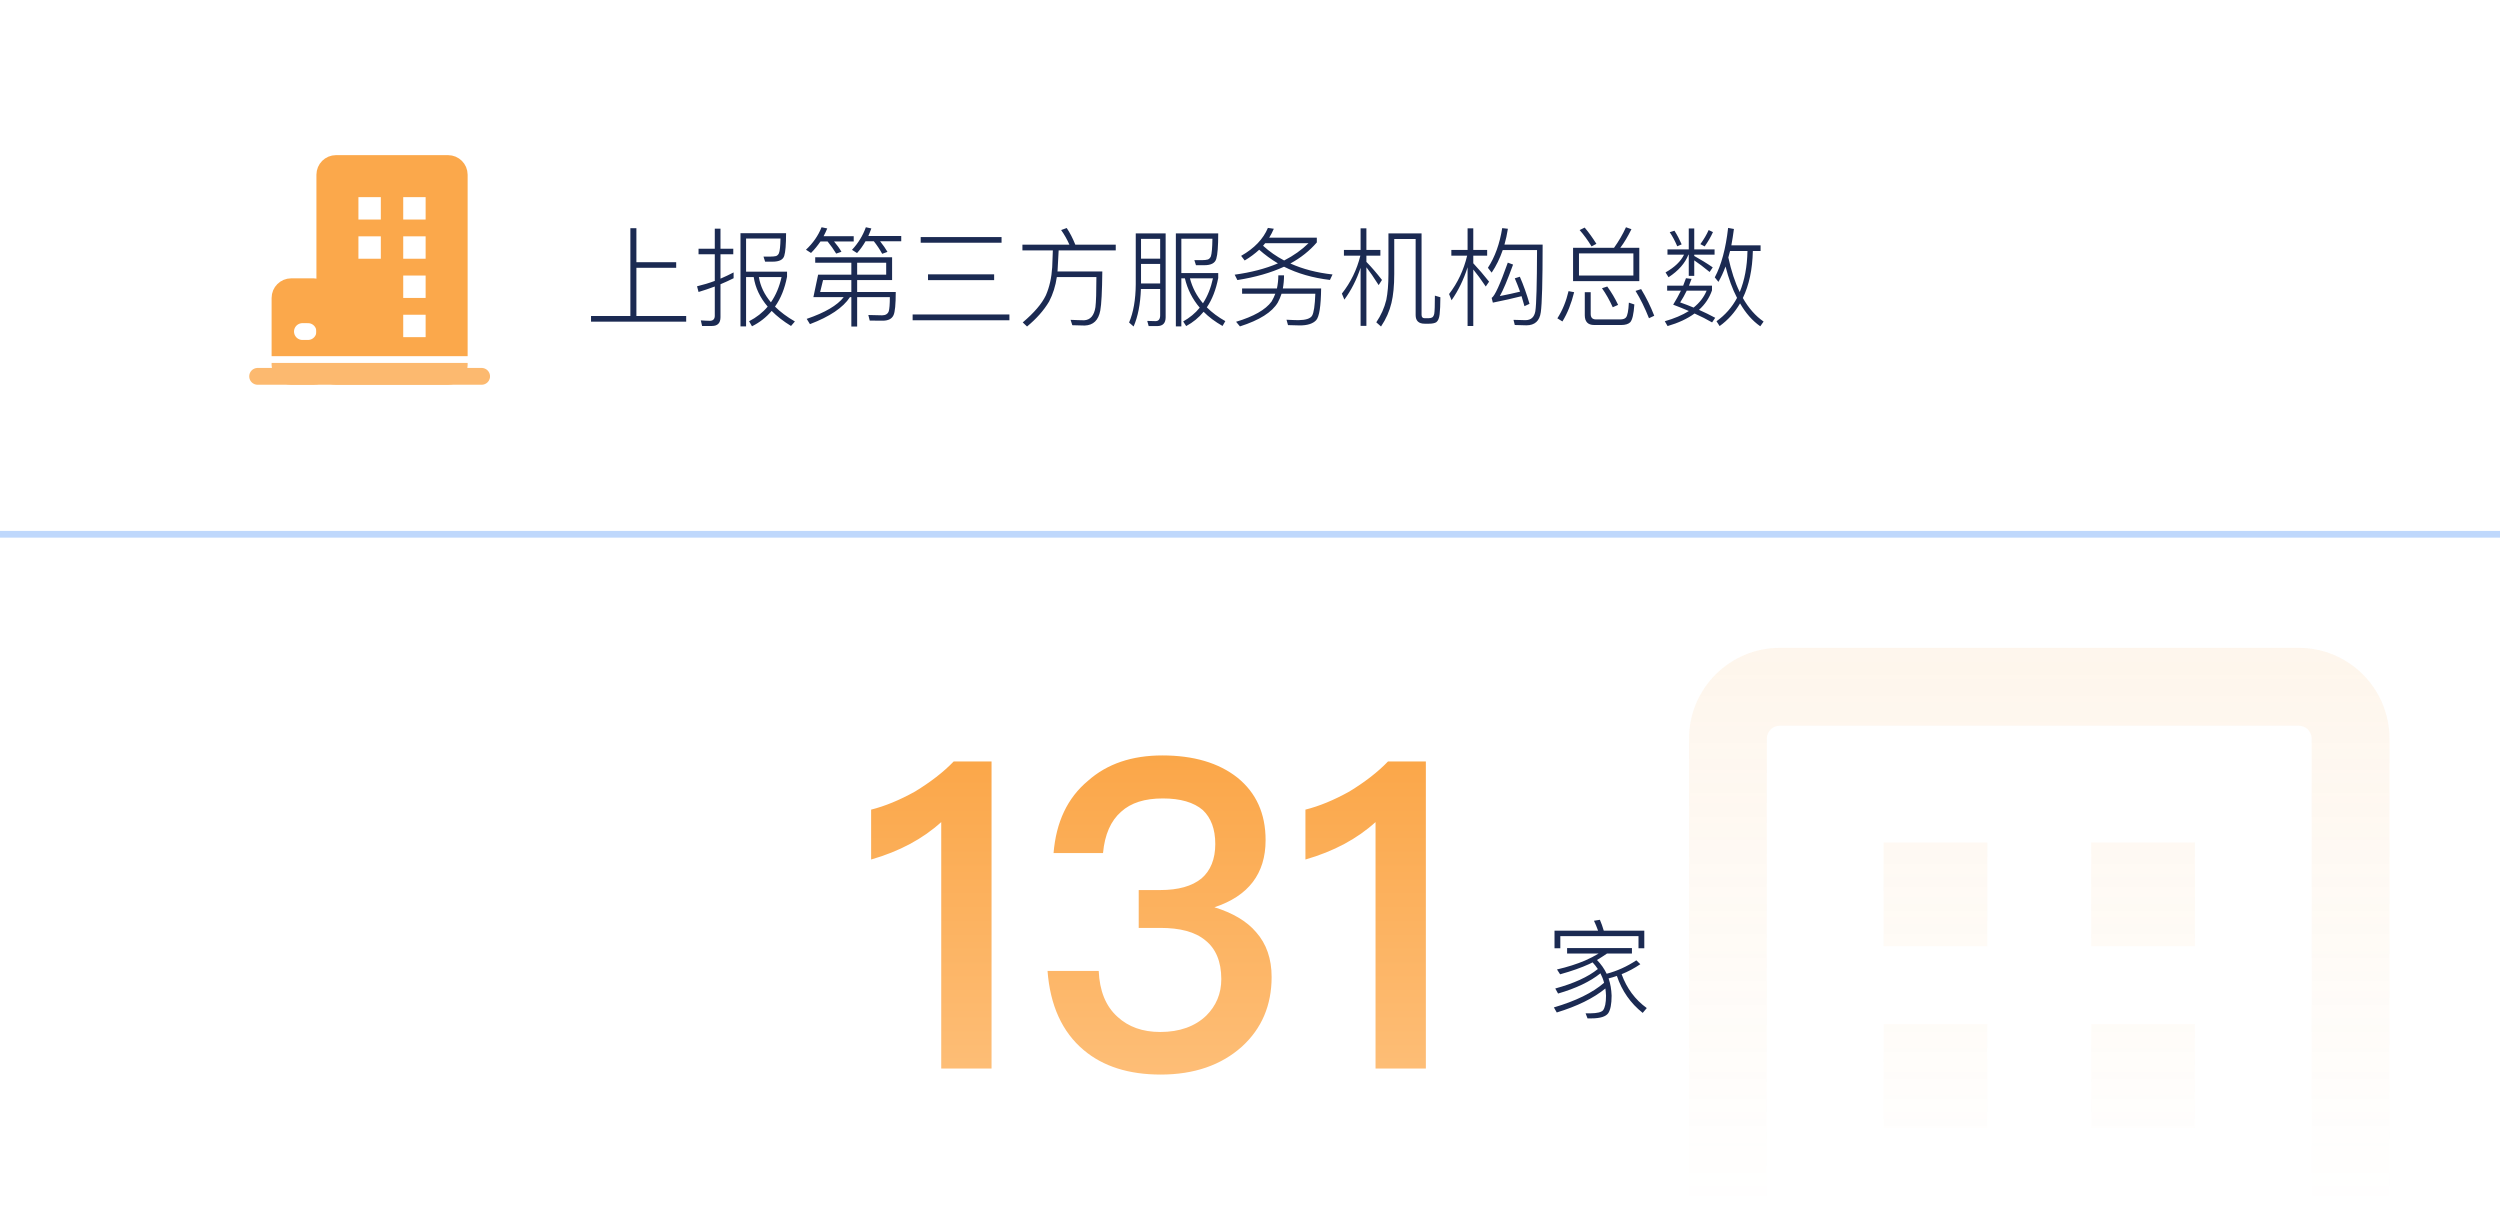<svg width="372" height="181" viewBox="0 0 372 181" fill="none" xmlns="http://www.w3.org/2000/svg">
<rect width="372" height="180" rx="10" fill="url(#paint0_linear_470_4753)"/>
<mask id="mask0_470_4753" style="mask-type:alpha" maskUnits="userSpaceOnUse" x="0" y="0" width="372" height="180">
<rect width="372" height="180" rx="10" fill="url(#paint1_linear_470_4753)"/>
</mask>
<g mask="url(#mask0_470_4753)">
<path fill-rule="evenodd" clip-rule="evenodd" d="M262.907 109.914C262.907 108.848 263.771 107.984 264.837 107.984H342.047C343.113 107.984 343.977 108.848 343.977 109.914V241.17C343.977 242.227 343.127 243.085 342.073 243.1H264.81C263.765 243.086 262.92 242.24 262.907 241.195L262.907 241.169V194.844L262.907 194.773V109.914ZM251.326 181.469V109.914C251.326 102.452 257.375 96.402 264.837 96.402H342.047C349.509 96.402 355.558 102.452 355.558 109.914V241.17C355.558 241.825 355.512 242.469 355.421 243.1H365.209C368.407 243.1 371 245.692 371 248.891C371 252.089 368.407 254.681 365.209 254.681H342.121L342.047 254.681H264.837L264.763 254.681H210.791C207.593 254.681 205 252.089 205 248.891C205 245.692 207.593 243.1 210.791 243.1H220.579C220.489 242.469 220.442 241.825 220.442 241.169V194.844C220.442 187.382 226.491 181.332 233.954 181.332H249.396C250.051 181.332 250.695 181.379 251.326 181.469ZM251.326 194.817C251.311 193.763 250.453 192.914 249.396 192.914H233.954C232.888 192.914 232.023 193.778 232.023 194.844V241.169C232.023 242.235 232.888 243.1 233.954 243.1H249.396C250.453 243.1 251.312 242.249 251.326 241.194L251.326 241.17V218.04C251.308 221.223 248.722 223.798 245.535 223.798H241.675C238.476 223.798 235.884 221.205 235.884 218.007C235.884 214.809 238.476 212.216 241.675 212.216H245.535C248.722 212.216 251.308 214.791 251.326 217.974V194.817ZM295.721 125.356H280.279V140.798H295.721V125.356ZM311.163 125.356H326.605V140.798H311.163V125.356ZM295.721 152.379H280.279V167.821H295.721V152.379ZM311.163 152.379H326.605V167.821H311.163V152.379ZM326.605 179.402H311.163V194.844H326.605V179.402ZM311.163 206.426H326.605V221.867H311.163V206.426Z" fill="#F99C34" fill-opacity="0.2"/>
</g>
<path d="M93.8 33.96H94.696V39.016H100.616V39.848H94.696V47.016H102.104V47.864H87.944V47.016H93.8V33.96ZM109.16 40.536V41.4C108.52 41.72 107.864 42.024 107.208 42.296V47.208C107.208 48.072 106.776 48.504 105.944 48.504H104.472L104.28 47.672C104.76 47.704 105.208 47.736 105.624 47.736C106.104 47.736 106.36 47.48 106.36 46.984V42.632C105.56 42.936 104.744 43.208 103.944 43.448L103.72 42.6C104.632 42.376 105.512 42.12 106.36 41.8V37.832H103.944V37.016H106.36V34.024H107.208V37.016H109.112V37.832H107.208V41.464C107.88 41.176 108.52 40.872 109.16 40.536ZM111.016 41.224V48.568H110.184V34.696H116.968C116.968 36.392 116.872 37.512 116.696 38.072C116.52 38.648 115.944 38.936 114.968 38.936H113.848L113.608 38.184H114.568C114.952 38.184 115.256 38.152 115.464 38.104C115.656 38.04 115.8 37.896 115.896 37.704C116.04 37.352 116.12 36.616 116.136 35.496H111.016V40.424H117.112V41.176C116.776 42.92 116.184 44.408 115.32 45.624C116.12 46.424 117.112 47.16 118.28 47.832L117.704 48.504C116.552 47.8 115.592 47.048 114.824 46.264C114.024 47.208 113.048 47.976 111.896 48.552L111.464 47.8C112.552 47.24 113.48 46.52 114.232 45.624C113.08 44.28 112.392 42.808 112.152 41.224H111.016ZM112.92 41.224C113.144 42.6 113.752 43.848 114.712 44.984C115.448 43.928 115.976 42.664 116.296 41.224H112.92ZM126.68 39.096H121.304V38.28H132.744V41.672H127.544V43.448H133.288C133.288 45.288 133.176 46.44 132.952 46.904C132.712 47.432 132.2 47.704 131.4 47.72C130.728 47.72 130.056 47.704 129.416 47.704L129.208 46.872C129.944 46.904 130.632 46.92 131.256 46.92C131.768 46.92 132.104 46.712 132.248 46.312C132.344 45.992 132.408 45.288 132.408 44.216H127.544V48.584H126.68V44.216H126.472C125.448 45.784 123.464 47.112 120.52 48.232L120.04 47.448C122.76 46.52 124.6 45.432 125.544 44.216H121.032L121.736 40.872H126.68V39.096ZM126.68 41.672H122.472L122.04 43.448H126.68V41.672ZM127.544 40.872H131.864V39.096H127.544V40.872ZM122.088 35.928C121.672 36.536 121.208 37.112 120.68 37.64L119.928 37.16C120.984 36.168 121.752 35.064 122.248 33.816L123.096 33.992C122.936 34.392 122.744 34.776 122.552 35.144H127.032V35.928H124.104C124.568 36.472 124.936 36.984 125.208 37.464L124.424 37.736C124.056 37.128 123.624 36.52 123.144 35.928H122.088ZM128.792 35.896C128.424 36.536 128.008 37.128 127.528 37.656L126.776 37.176C127.704 36.184 128.392 35.064 128.84 33.816L129.656 33.992C129.512 34.376 129.368 34.76 129.208 35.112H134.104V35.896H130.952C131.416 36.472 131.784 37 132.056 37.48L131.272 37.768C130.92 37.128 130.504 36.504 130.024 35.896H128.792ZM137 35.272H149.032V36.12H137V35.272ZM138.088 40.824H147.928V41.688H138.088V40.824ZM135.8 46.792H150.2V47.656H135.8V46.792ZM152.136 36.408H159.128C158.792 35.64 158.376 34.904 157.896 34.232L158.728 33.928C159.192 34.616 159.624 35.448 160.008 36.408H166.024V37.256H157.528C157.496 37.912 157.448 38.904 157.368 40.232C157.368 40.28 157.352 40.328 157.352 40.392H164.024C163.992 43.352 163.896 45.288 163.72 46.216C163.448 47.656 162.68 48.392 161.416 48.44C160.904 48.44 160.28 48.424 159.56 48.392L159.304 47.592C160.104 47.624 160.776 47.656 161.32 47.656C162.248 47.608 162.808 46.952 163 45.704C163.096 44.936 163.144 43.448 163.144 41.224H157.256C157.064 42.552 156.68 43.768 156.104 44.872C155.304 46.216 154.2 47.448 152.824 48.584L152.184 47.976C153.88 46.536 155.032 45.192 155.624 43.944C156.168 42.696 156.472 41.304 156.568 39.768C156.616 38.632 156.648 37.8 156.664 37.256H152.136V36.408ZM169.784 39.272V42.184H172.632V39.272H169.784ZM172.632 38.488V35.544H169.784V38.488H172.632ZM169.768 43C169.688 45.272 169.32 47.128 168.68 48.584L168.008 47.992C168.648 46.488 168.984 44.6 169 42.296V34.728H173.448V47.208C173.448 48.072 173.032 48.52 172.2 48.52H170.92L170.712 47.752C171.16 47.768 171.56 47.784 171.944 47.784C172.392 47.784 172.632 47.496 172.632 46.92V43H169.768ZM175.784 41.416V48.568H174.968V34.728H181.272C181.272 36.616 181.176 37.88 180.984 38.504C180.808 39.144 180.216 39.464 179.192 39.464H177.96L177.72 38.712H178.792C179.208 38.712 179.512 38.68 179.72 38.616C179.912 38.552 180.072 38.392 180.184 38.136C180.312 37.72 180.392 36.856 180.408 35.528H175.784V40.632H181.272V41.368C180.936 43.096 180.376 44.552 179.576 45.736C180.344 46.504 181.272 47.192 182.328 47.784L181.912 48.504C180.792 47.864 179.848 47.16 179.096 46.392C178.376 47.272 177.512 47.976 176.504 48.52L176.056 47.832C177.016 47.288 177.848 46.616 178.52 45.784C177.432 44.504 176.696 43.048 176.312 41.416H175.784ZM177.064 41.416C177.416 42.792 178.072 44.04 179 45.128C179.688 44.072 180.184 42.824 180.488 41.416H177.064ZM188.664 33.912L189.544 34.04C189.352 34.504 189.112 34.952 188.856 35.368H195.944V36.072C194.872 37.32 193.56 38.36 192.008 39.208C193.864 40.04 195.96 40.584 198.28 40.84L197.896 41.656C195.336 41.352 193.064 40.696 191.064 39.688C189.08 40.6 186.776 41.256 184.12 41.672L183.72 40.872C186.168 40.536 188.312 39.976 190.152 39.192C189.16 38.6 188.232 37.928 187.368 37.16C186.744 37.736 186.024 38.28 185.208 38.76L184.68 38.072C186.648 36.952 187.976 35.56 188.664 33.912ZM191.08 38.76C192.488 38.04 193.704 37.176 194.712 36.184H188.264C188.152 36.312 188.04 36.44 187.944 36.568C188.888 37.432 189.928 38.152 191.08 38.76ZM190.216 40.968H191.064C191.064 41.672 191 42.312 190.888 42.92H196.584C196.552 45.544 196.312 47.128 195.848 47.64C195.384 48.152 194.568 48.424 193.416 48.424C192.936 48.424 192.344 48.408 191.656 48.376L191.432 47.576C192.152 47.608 192.744 47.64 193.224 47.64C194.28 47.624 194.952 47.416 195.224 47C195.496 46.568 195.656 45.464 195.72 43.704H190.696C190.536 44.184 190.36 44.616 190.136 45.016C189.288 46.456 187.416 47.64 184.504 48.568L183.928 47.88C186.552 47.096 188.312 46.088 189.208 44.872C189.432 44.504 189.608 44.12 189.768 43.704H184.824V42.92H190.008C190.136 42.312 190.216 41.656 190.216 40.968ZM199.976 37.192H202.456V33.976H203.32V37.192H205.4V38.04H203.32V38.968C204.088 39.752 204.856 40.648 205.64 41.656L205.144 42.424C204.44 41.304 203.832 40.424 203.32 39.768V48.488H202.456V39.848C201.864 41.608 201.064 43.192 200.04 44.584L199.672 43.688C200.984 42.024 201.896 40.152 202.424 38.04H199.976V37.192ZM204.792 47.96C205.496 46.92 205.992 45.816 206.28 44.632C206.488 43.608 206.6 42.328 206.6 40.76V34.728H211.528V46.84C211.528 47.176 211.672 47.352 211.992 47.352H212.552C212.776 47.352 212.968 47.304 213.096 47.24C213.256 47.144 213.352 46.968 213.416 46.696C213.48 46.328 213.512 45.432 213.512 43.992L214.328 44.232C214.328 45.352 214.28 46.2 214.216 46.776C214.152 47.352 213.992 47.736 213.72 47.944C213.496 48.088 213.128 48.168 212.616 48.168H211.992C211.096 48.168 210.648 47.736 210.648 46.888V35.56H207.464V40.76C207.464 42.52 207.32 43.96 207.048 45.08C206.76 46.296 206.248 47.464 205.496 48.584L204.792 47.96ZM223.528 33.944L224.376 34.04C224.248 34.872 224.072 35.656 223.864 36.392H229.544C229.544 41.864 229.448 45.208 229.272 46.456C229.096 47.752 228.376 48.408 227.128 48.408C226.792 48.408 226.216 48.392 225.4 48.36L225.208 47.592C225.88 47.624 226.472 47.64 226.984 47.64C227.816 47.64 228.296 47.192 228.456 46.328C228.616 45.304 228.696 42.264 228.712 37.208H223.608C223.176 38.456 222.632 39.576 221.96 40.568L221.4 39.848C222.456 38.232 223.16 36.264 223.528 33.944ZM222.136 45.032L221.96 44.328C222.408 44.072 223.208 42.328 224.36 39.08L225.144 39.368C224.312 41.672 223.656 43.224 223.176 44.056C224.296 43.832 225.288 43.624 226.184 43.4C225.928 42.68 225.656 42.024 225.4 41.416L226.152 41.176C226.696 42.424 227.176 43.768 227.592 45.208L226.84 45.56C226.696 45.032 226.552 44.536 226.408 44.072C225.16 44.392 223.736 44.712 222.136 45.032ZM219.224 40.104V48.504H218.376V39.768C217.8 41.592 217 43.24 215.992 44.68L215.624 43.752C216.904 42.088 217.8 40.184 218.312 38.04H215.96V37.192H218.376V33.976H219.224V37.192H221.288V38.04H219.224V39.176C219.992 39.992 220.776 40.904 221.576 41.912L221.08 42.632C220.376 41.576 219.752 40.744 219.224 40.104ZM234.072 36.872H240.168C240.856 35.912 241.448 34.904 241.944 33.816L242.76 34.104C242.216 35.192 241.672 36.12 241.096 36.872H243.928V41.832H234.072V36.872ZM243.048 41V37.704H234.952V41H243.048ZM235.8 33.864C236.424 34.6 237 35.416 237.544 36.28L236.824 36.664C236.264 35.752 235.672 34.936 235.048 34.232L235.8 33.864ZM233.4 43.32L234.232 43.48C233.816 45.16 233.24 46.616 232.488 47.832L231.736 47.368C232.504 46.168 233.048 44.824 233.4 43.32ZM239.16 42.632C239.784 43.496 240.328 44.408 240.776 45.368L239.976 45.72C239.496 44.648 238.952 43.704 238.376 42.888L239.16 42.632ZM244.2 43.016C244.952 44.264 245.608 45.576 246.152 46.984L245.368 47.352C244.76 45.816 244.088 44.456 243.368 43.288L244.2 43.016ZM241.256 48.36H237.208C236.28 48.36 235.816 47.864 235.816 46.904V43.48H236.696V46.712C236.696 47.256 236.952 47.528 237.48 47.528H241.096C241.496 47.528 241.784 47.432 241.944 47.24C242.168 46.984 242.312 46.248 242.376 45.032L243.192 45.304C243.096 46.744 242.888 47.624 242.568 47.96C242.296 48.216 241.864 48.36 241.256 48.36ZM257.432 37.352C257.336 37.688 257.256 38.008 257.176 38.312C257.608 40.296 258.168 42.024 258.872 43.464C259.592 41.72 259.976 39.688 260.024 37.352H257.432ZM258.472 44.328C257.768 42.984 257.208 41.416 256.76 39.656C256.44 40.52 256.088 41.272 255.704 41.944L255.16 41.272C256.136 39.448 256.792 37 257.144 33.912L258.008 34.072C257.896 34.936 257.768 35.736 257.624 36.504H261.976V37.352H260.824C260.76 40.104 260.264 42.424 259.336 44.344C260.2 45.864 261.24 47.032 262.424 47.848L261.928 48.552C260.744 47.72 259.752 46.584 258.92 45.144C258.136 46.488 257.128 47.624 255.88 48.52L255.416 47.8C256.696 46.888 257.72 45.736 258.472 44.328ZM250.872 41.4L251.704 41.496C251.576 41.848 251.448 42.184 251.32 42.504H254.744V43.208C254.36 44.328 253.704 45.304 252.808 46.104C253.64 46.472 254.456 46.872 255.224 47.288L254.76 47.976C253.992 47.528 253.112 47.08 252.152 46.648C251.08 47.432 249.736 48.056 248.136 48.52L247.72 47.8C249.128 47.4 250.328 46.888 251.304 46.28C250.568 45.96 249.784 45.64 248.968 45.336C249.416 44.6 249.8 43.912 250.12 43.256H248.072V42.504H250.456C250.616 42.12 250.744 41.752 250.872 41.4ZM252.008 45.768C252.904 45.048 253.544 44.216 253.944 43.256H250.984C250.696 43.864 250.36 44.456 250.008 45C250.696 45.24 251.368 45.496 252.008 45.768ZM249.16 34.328C249.56 34.952 249.912 35.624 250.232 36.36L249.576 36.648C249.24 35.864 248.872 35.16 248.456 34.552L249.16 34.328ZM254.248 34.232L254.888 34.536C254.568 35.256 254.152 35.96 253.656 36.664L253.016 36.328C253.528 35.624 253.944 34.92 254.248 34.232ZM248.12 37.112H251.288V33.992H252.104V37.112H255.128V37.896H252.104V38.088C253 38.584 253.928 39.144 254.856 39.784L254.392 40.472C253.496 39.736 252.728 39.16 252.104 38.744V41.048H251.288V37.896H251.24C250.728 39.176 249.752 40.296 248.28 41.256L247.832 40.536C249.192 39.768 250.104 38.888 250.584 37.896H248.12V37.112Z" fill="#1B2A52"/>
<g clip-path="url(#clip0_470_4753)">
<path d="M38.334 56H71.667" stroke="#FBA84B" stroke-width="2.5" stroke-linecap="round" stroke-linejoin="round"/>
<path d="M46.666 42.666H43.333C42.413 42.666 41.666 43.413 41.666 44.333V54.333C41.666 55.254 42.413 56 43.333 56H46.666C47.587 56 48.333 55.254 48.333 54.333V44.333C48.333 43.413 47.587 42.666 46.666 42.666Z" fill="#FBA84B" stroke="#FBA84B" stroke-width="2.5" stroke-linejoin="round"/>
<path d="M45 49.334H45.833" stroke="white" stroke-width="2.5" stroke-linecap="round" stroke-linejoin="round"/>
<path d="M66.667 24.334H50C49.08 24.334 48.334 25.08 48.334 26V54.334C48.334 55.254 49.08 56 50 56H66.667C67.587 56 68.334 55.254 68.334 54.334V26C68.334 25.08 67.587 24.334 66.667 24.334Z" fill="#FBA84B" stroke="#FBA84B" stroke-width="2.5" stroke-linejoin="round"/>
<path d="M56.667 29.334H53.334V32.667H56.667V29.334Z" fill="white"/>
<path d="M63.333 29.334H60V32.667H63.333V29.334Z" fill="white"/>
<path d="M56.667 35.166H53.334V38.5H56.667V35.166Z" fill="white"/>
<path d="M63.333 35.166H60V38.5H63.333V35.166Z" fill="white"/>
<path d="M63.333 41H60V44.333H63.333V41Z" fill="white"/>
<path d="M63.333 46.834H60V50.167H63.333V46.834Z" fill="white"/>
<g filter="url(#filter0_b_470_4753)">
<path fill-rule="evenodd" clip-rule="evenodd" d="M74 55.878C74 57.467 72.712 58.756 71.122 58.756L37.878 58.756C36.288 58.756 35 57.467 35 55.878C35 54.288 36.288 53 37.878 53L71.122 53C72.712 53 74 54.288 74 55.878Z" fill="white" fill-opacity="0.2"/>
<path d="M73.5 55.878C73.5 57.191 72.435 58.256 71.122 58.256L37.878 58.256C36.565 58.256 35.5 57.191 35.5 55.878C35.5 54.565 36.565 53.5 37.878 53.5L71.122 53.5C72.435 53.5 73.5 54.565 73.5 55.878Z" stroke="white"/>
</g>
</g>
<path d="M141.911 113.304H147.543V159H140.055V122.328C137.303 124.824 133.847 126.68 129.623 127.896V120.472C131.671 119.96 133.847 119.064 136.151 117.784C138.455 116.376 140.375 114.904 141.911 113.304ZM172.961 112.408C177.569 112.408 181.345 113.496 184.161 115.736C186.913 117.976 188.321 121.048 188.321 125.016C188.321 130.008 185.761 133.336 180.705 135C183.393 135.832 185.505 137.048 186.913 138.712C188.449 140.44 189.217 142.68 189.217 145.368C189.217 149.592 187.745 153.048 184.801 155.736C181.729 158.488 177.697 159.896 172.705 159.896C167.969 159.896 164.129 158.68 161.249 156.248C158.049 153.56 156.257 149.592 155.873 144.472H163.489C163.617 147.416 164.513 149.72 166.305 151.32C167.905 152.792 170.017 153.56 172.641 153.56C175.521 153.56 177.825 152.728 179.489 151.128C180.961 149.656 181.729 147.864 181.729 145.688C181.729 143.064 180.897 141.144 179.361 139.928C177.825 138.648 175.585 138.072 172.641 138.072H169.441V132.44H172.641C175.329 132.44 177.377 131.864 178.785 130.712C180.129 129.56 180.833 127.832 180.833 125.592C180.833 123.352 180.193 121.688 178.977 120.536C177.633 119.384 175.649 118.808 173.025 118.808C170.337 118.808 168.289 119.448 166.817 120.792C165.281 122.136 164.385 124.184 164.129 126.936H156.769C157.153 122.328 158.817 118.744 161.889 116.184C164.769 113.624 168.481 112.408 172.961 112.408ZM206.536 113.304H212.168V159H204.68V122.328C201.928 124.824 198.472 126.68 194.248 127.896V120.472C196.296 119.96 198.472 119.064 200.776 117.784C203.08 116.376 205 114.904 206.536 113.304Z" fill="url(#paint2_linear_470_4753)"/>
<path d="M240.592 145.216C240.176 145.36 239.776 145.488 239.36 145.584C239.632 146.384 239.776 147.232 239.808 148.16C239.808 149.408 239.632 150.272 239.312 150.752C238.96 151.264 238.128 151.536 236.784 151.536H236.224L235.936 150.784H236.672C237.648 150.768 238.272 150.624 238.528 150.336C238.816 149.968 238.976 149.248 238.976 148.16C238.96 147.776 238.928 147.424 238.88 147.088C237.104 148.544 234.688 149.728 231.648 150.656L231.216 149.904C234.48 148.944 236.96 147.728 238.688 146.24C238.56 145.728 238.368 145.264 238.144 144.832C236.608 146.064 234.496 147.072 231.84 147.84L231.424 147.088C234.176 146.336 236.288 145.376 237.76 144.192C237.52 143.84 237.264 143.504 236.976 143.2C236.8 143.296 236.624 143.376 236.464 143.456C235.312 143.984 233.872 144.496 232.144 144.976L231.68 144.256C233.264 143.888 234.656 143.44 235.856 142.928C236.592 142.608 237.264 142.256 237.872 141.888H233.184V141.072H242.832V141.888H239.12C238.608 142.24 238.112 142.56 237.632 142.848C238.24 143.472 238.72 144.16 239.072 144.896C240.64 144.48 242.112 143.808 243.488 142.896L244.08 143.472C243.216 144.064 242.288 144.56 241.296 144.96C242.064 147.072 243.312 148.752 245.04 150L244.432 150.72C242.624 149.28 241.344 147.456 240.592 145.216ZM238.064 136.864C238.272 137.344 238.464 137.872 238.64 138.48H244.672V141.104H243.808V139.296H232.176V141.104H231.312V138.48H237.792C237.6 137.936 237.392 137.456 237.184 137.008L238.064 136.864Z" fill="#1B2A52"/>
<line x1="4.37114e-08" y1="79.5" x2="372" y2="79.5" stroke="#BFD8FC"/>
<defs>
<filter id="filter0_b_470_4753" x="31" y="49" width="47" height="13.756" filterUnits="userSpaceOnUse" color-interpolation-filters="sRGB">
<feFlood flood-opacity="0" result="BackgroundImageFix"/>
<feGaussianBlur in="BackgroundImageFix" stdDeviation="2"/>
<feComposite in2="SourceAlpha" operator="in" result="effect1_backgroundBlur_470_4753"/>
<feBlend mode="normal" in="SourceGraphic" in2="effect1_backgroundBlur_470_4753" result="shape"/>
</filter>
<linearGradient id="paint0_linear_470_4753" x1="186" y1="0" x2="186" y2="180" gradientUnits="userSpaceOnUse">
<stop stop-color="white"/>
<stop offset="1" stop-color="white" stop-opacity="0"/>
</linearGradient>
<linearGradient id="paint1_linear_470_4753" x1="186" y1="0" x2="186" y2="180" gradientUnits="userSpaceOnUse">
<stop stop-color="white"/>
<stop offset="1" stop-color="white" stop-opacity="0"/>
</linearGradient>
<linearGradient id="paint2_linear_470_4753" x1="172.5" y1="91" x2="172.5" y2="181" gradientUnits="userSpaceOnUse">
<stop stop-color="#F99C34"/>
<stop offset="1" stop-color="#FFC88B"/>
</linearGradient>
<clipPath id="clip0_470_4753">
<rect width="40" height="40" fill="white" transform="translate(35 21)"/>
</clipPath>
</defs>
</svg>
